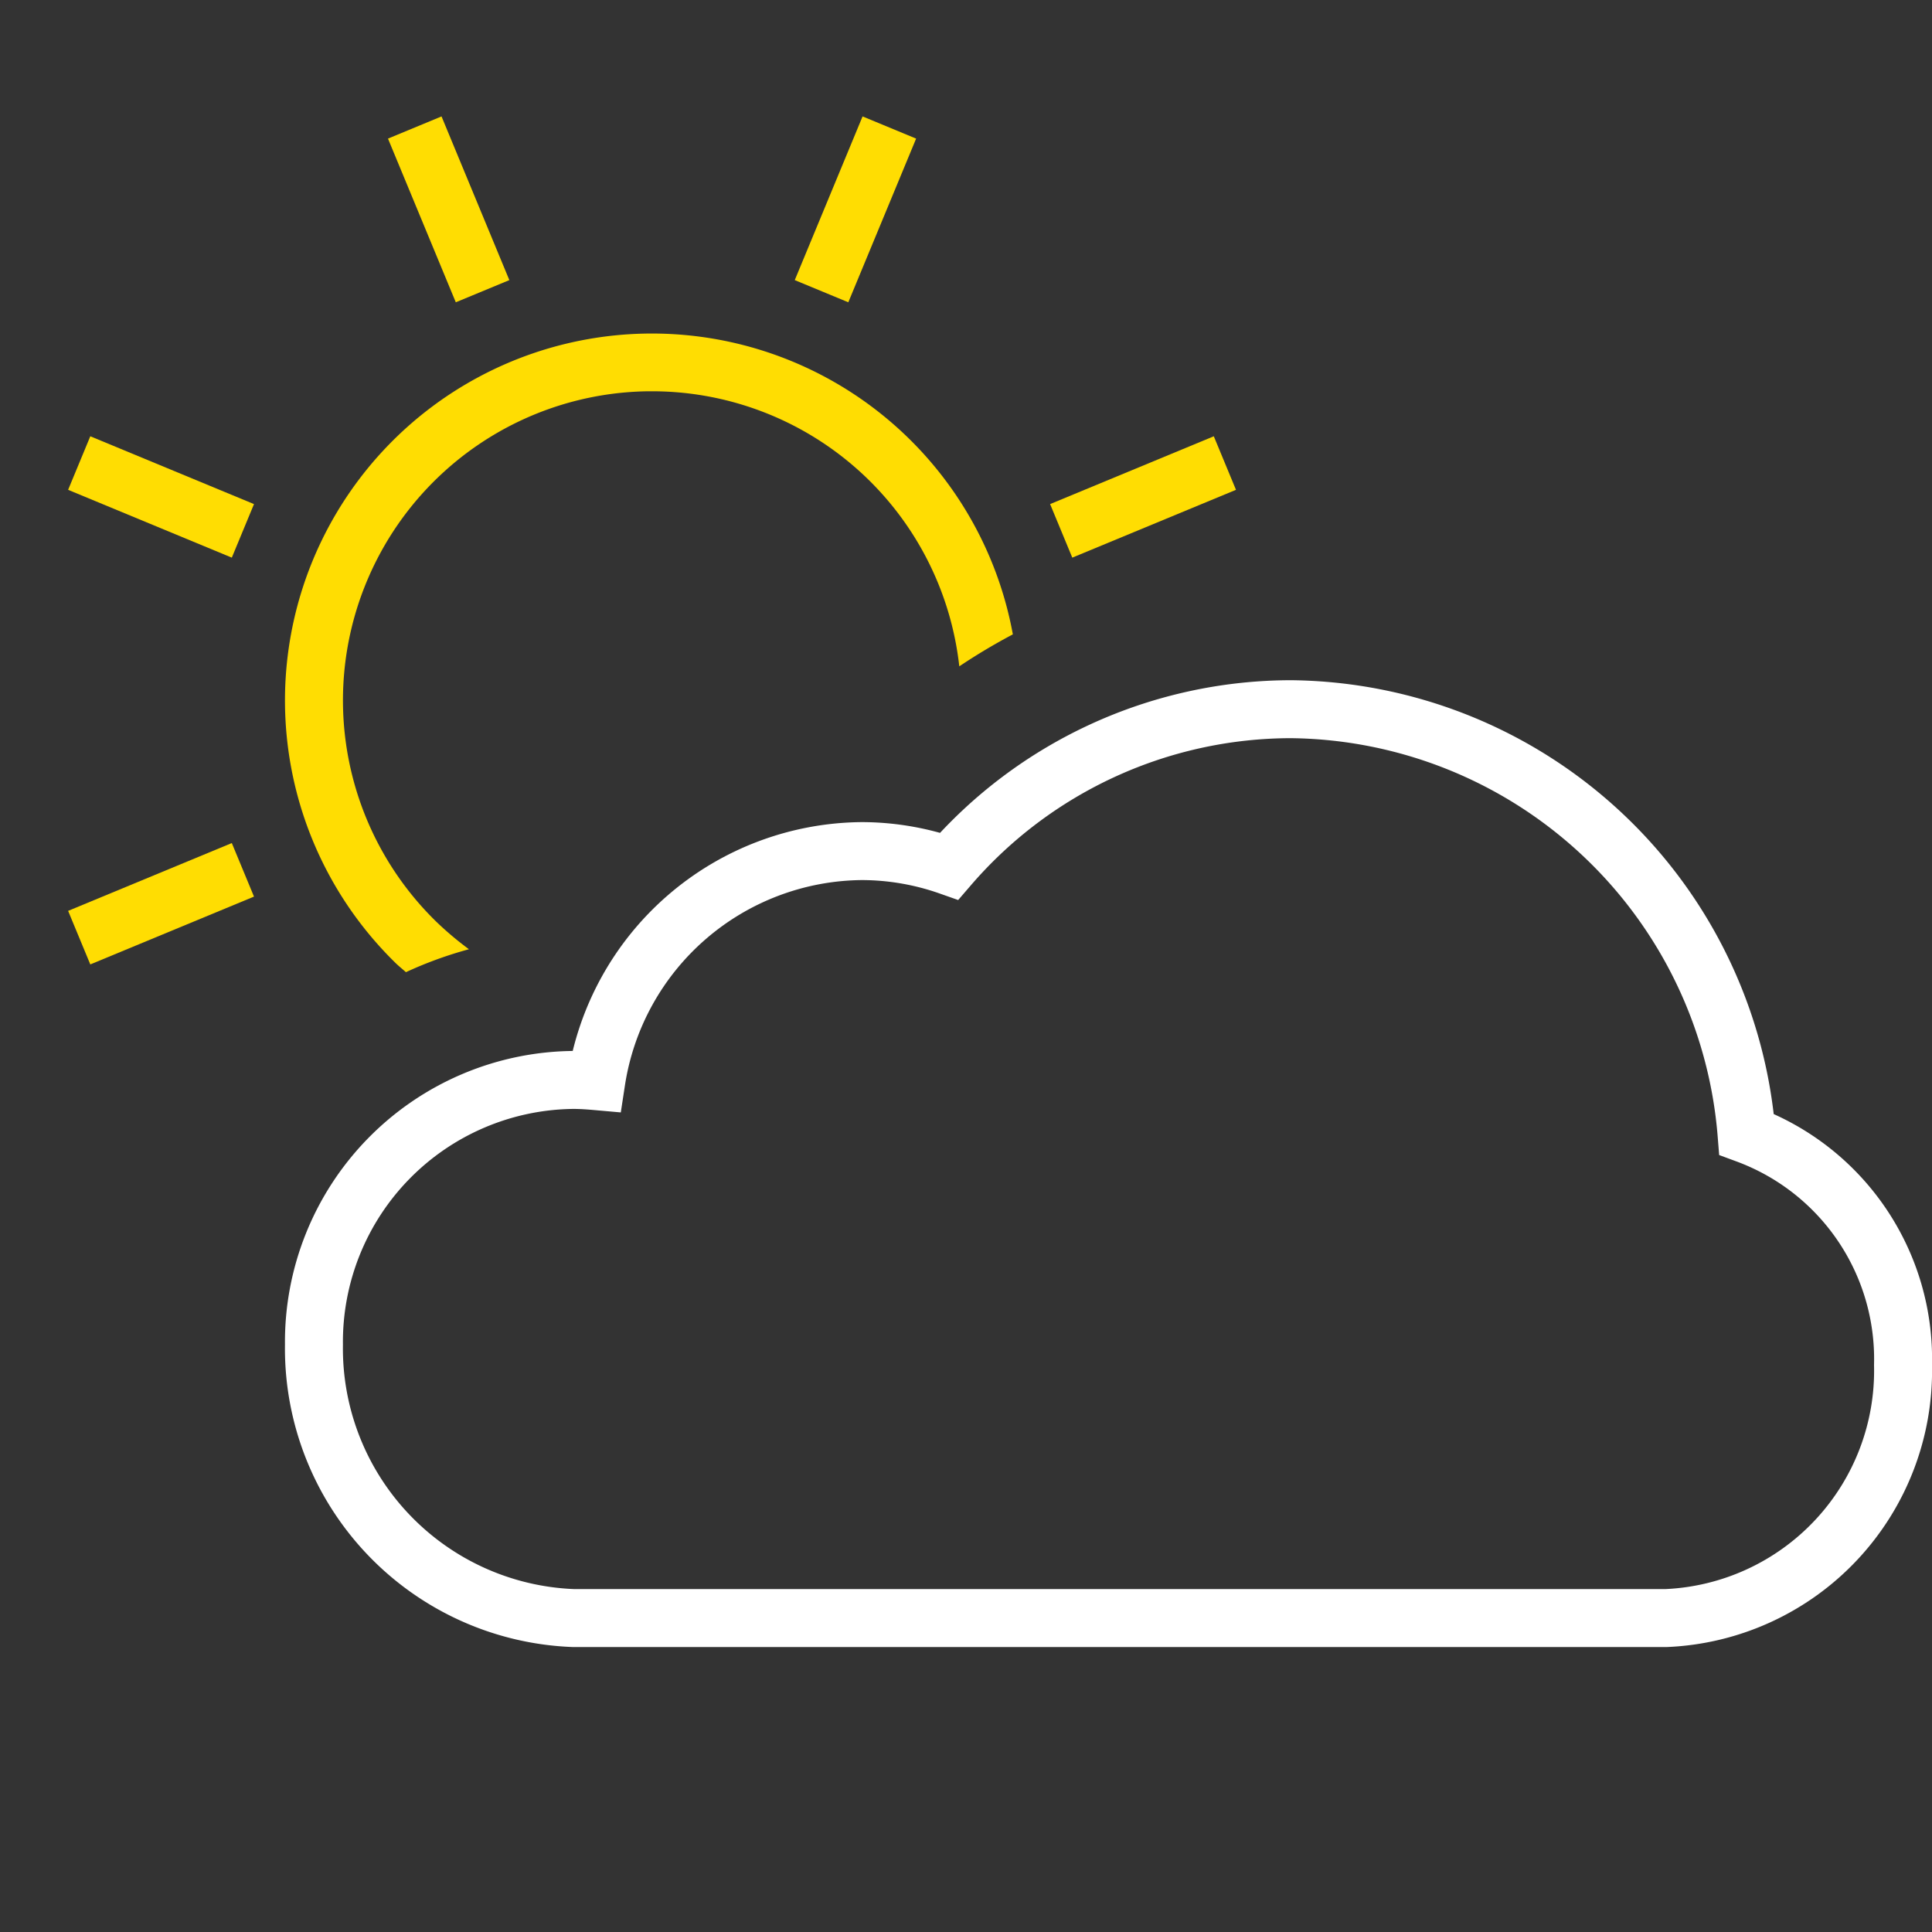 <svg xmlns="http://www.w3.org/2000/svg" viewBox="0 0 40 40"><rect x="0" y="0" width="40" height="40" fill="#333333" stroke="none"/><defs><style>.cls-1,.cls-3{fill:none;}.cls-1{stroke:#fff;stroke-width:1.2px;}.cls-2{fill:#ffdd02;}.cls-3{stroke:#ffdd02;stroke-width:1.2px;}</style></defs><g id="E1B1_weather_partly_cloudy"><path id="Wolke" class="cls-1" d="M34.5,33.5H11.867A5.586,5.586,0,0,1,6.5,27.838a5.424,5.424,0,0,1,5.367-5.479c.162,0,.32.011.478.025a5.611,5.611,0,0,1,5.499-4.763,5.476,5.476,0,0,1,1.807.311A9.364,9.364,0,0,1,26.722,14.683a9.563,9.563,0,0,1,9.439,8.801A4.96,4.96,0,0,1,39.4,28.262,5.126,5.126,0,0,1,34.5,33.5Z"/><g id="Sonne-2" data-name="Sonne"><path class="cls-2" d="M8.404,20.128a8.221,8.221,0,0,1,1.305-.475,6.774,6.774,0,0,1-.674-.568A6.4,6.4,0,0,1,13.417,8.101c.028-0.0.057-0.0.086-0a6.4,6.4,0,0,1,6.358,5.695,12.477,12.477,0,0,1,1.109-.662,7.597,7.597,0,1,0-12.773,6.811C8.263,20.009,8.335,20.065,8.404,20.128Z"/><line class="cls-3" x1="1.64" y1="19.413" x2="5.029" y2="18.009"/><line class="cls-3" x1="25.36" y1="9.587" x2="21.971" y2="10.991"/><line class="cls-3" x1="8.587" y1="2.64" x2="9.991" y2="6.029"/><line class="cls-3" x1="18.413" y1="2.64" x2="17.009" y2="6.029"/><line class="cls-3" x1="1.64" y1="9.587" x2="5.029" y2="10.991"/></g></g></svg>